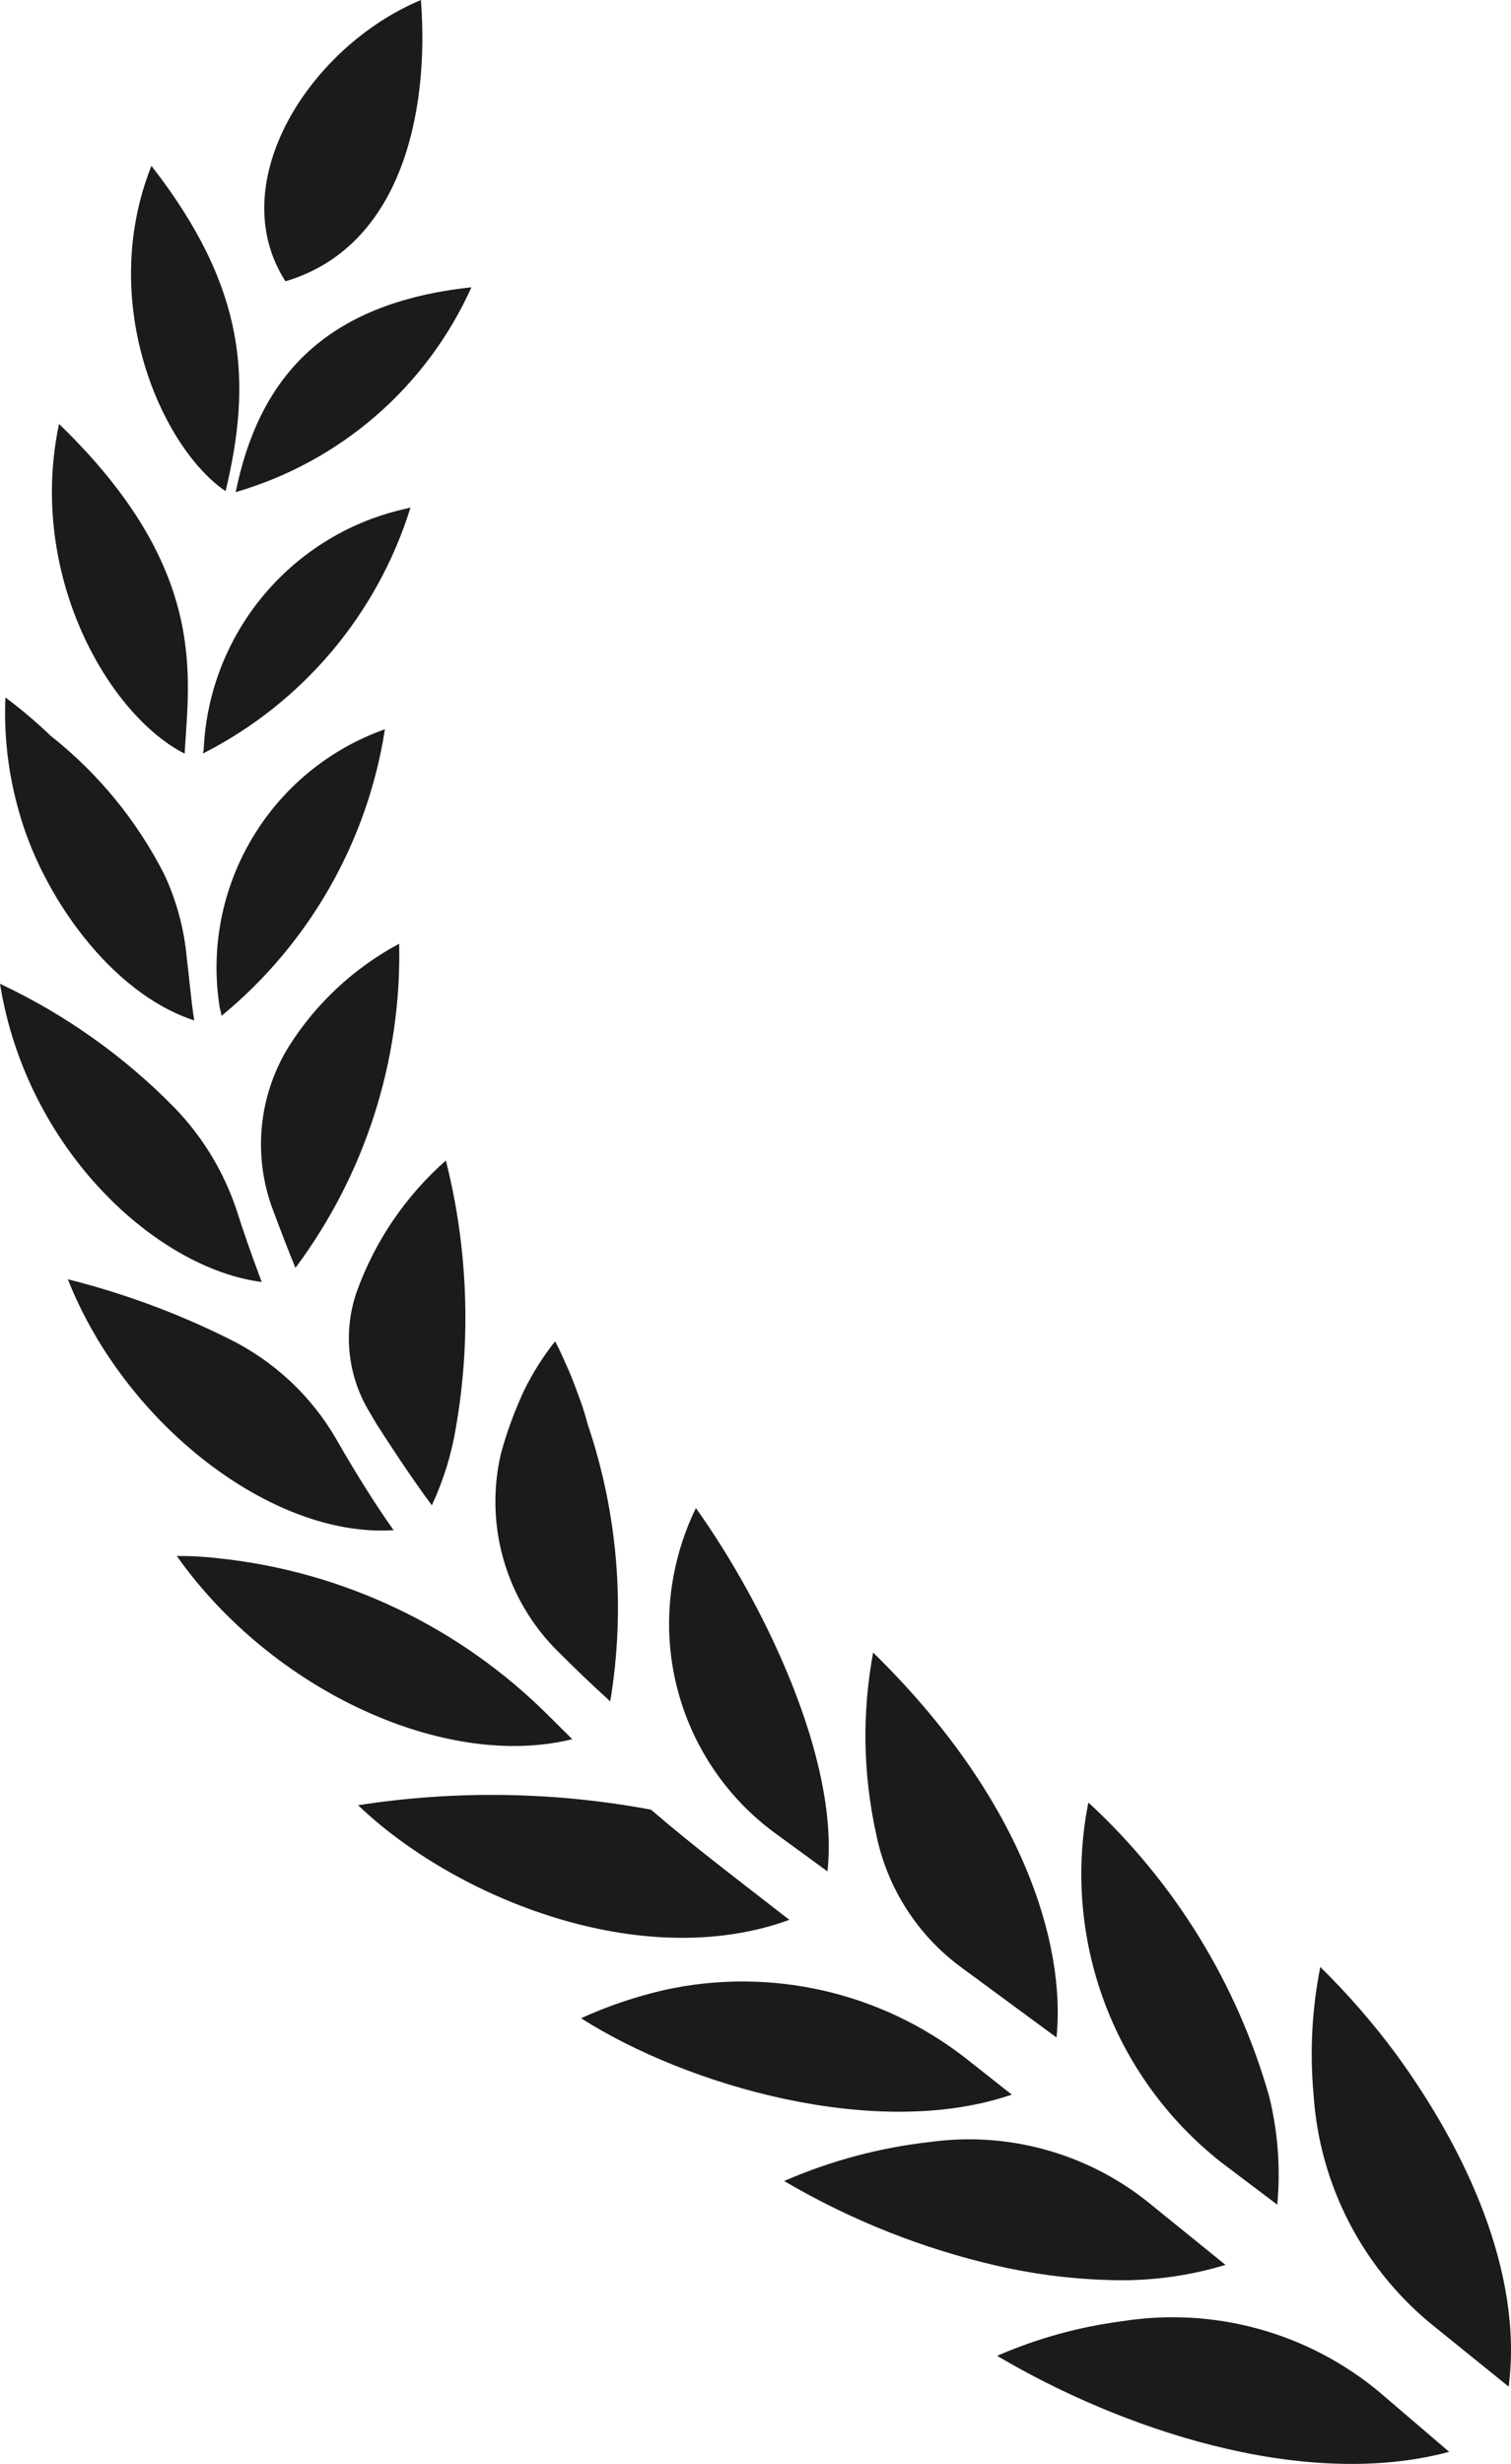<svg version="1.1" id="图层_1" x="0px" y="0px" width="100.296px" height="163.479px" viewBox="0 0 100.296 163.479" enable-background="new 0 0 100.296 163.479" xml:space="preserve" xmlns="http://www.w3.org/2000/svg" xmlns:xlink="http://www.w3.org/1999/xlink" xmlns:xml="http://www.w3.org/XML/1998/namespace">
  <path fill="#1A1C1B" d="M81.048,143.458l3.734,2.819c0.225-2.412,0.041-4.846-0.541-7.197c-2.131-7.476-6.281-14.221-11.998-19.487
	C70.457,128.57,73.859,137.792,81.048,143.458L81.048,143.458z M61.771,142.112c-3.352,0.373-6.631,1.248-9.721,2.595
	c4.432,2.606,9.238,4.514,14.252,5.651c2.561,0.577,5.168,0.888,7.789,0.929c2.457,0.039,4.904-0.303,7.255-1.015l-5.216-4.223
	C72.078,142.841,66.894,141.419,61.771,142.112z M44.068,132.04c-1.891,0.438-3.733,1.063-5.5,1.865
	c7.017,4.483,19.637,8.143,28.59,5.07l-3.016-2.382C58.468,132.149,51.105,130.479,44.068,132.04z M63.873,130.581l6.258,4.604
	c0.621-6.227-2.252-15.826-12.174-25.541c-0.742,3.979-0.676,8.068,0.197,12.023C58.871,125.252,60.916,128.436,63.873,130.581z
	 M51.681,121.797l3.244,2.368c0.805-7.415-4.23-17.797-8.735-24.108c-0.677,1.398-1.169,2.876-1.463,4.4
	C43.438,111.102,46.158,117.885,51.681,121.797z M23.771,119.774c6.362,6.103,18.755,11.197,28.625,7.605
	c-4.07-3.164-6.475-4.982-9.187-7.312C36.793,118.87,30.22,118.77,23.771,119.774z M37.033,109.569
	c1.035,1.037,2.152,2.115,3.473,3.316c1.021-6.149,0.509-12.456-1.489-18.361c-0.136-0.508-0.278-0.985-0.449-1.472
	c-0.169-0.485-0.344-0.942-0.52-1.399c-0.173-0.455-0.376-0.918-0.58-1.354c-0.186-0.447-0.392-0.88-0.624-1.303
	c-0.776,0.982-1.452,2.044-2.012,3.166c-0.648,1.373-1.178,2.801-1.578,4.266C32.14,101.167,33.57,106.145,37.033,109.569z
	 M14.547,103.395c-0.934-0.112-1.875-0.166-2.813-0.158c6.313,8.934,17.816,14.239,26.254,12.156l-1.573-1.558
	C30.534,107.956,22.815,104.273,14.547,103.395z M24.488,93.624l0.502,0.854c0.535,0.834,2.228,3.463,3.674,5.397
	c0.775-1.66,1.317-3.419,1.61-5.229c1.01-5.864,0.779-11.876-0.678-17.648c-2.68,2.361-4.717,5.362-5.923,8.724
	C22.766,88.348,23.064,91.24,24.488,93.624z M15.17,88.817c-3.402-1.694-6.977-3.014-10.666-3.938
	c3.784,9.592,13.546,17.174,21.623,16.647c-1.115-1.562-2.468-3.704-3.77-5.979C20.689,92.637,18.185,90.292,15.17,88.817z
	 M18.129,80.309c0.502,1.338,1.025,2.711,1.482,3.813c4.626-6.202,7.05-13.771,6.885-21.507c-2.987,1.597-5.506,3.939-7.315,6.8
	C17.151,72.683,16.761,76.711,18.129,80.309z M0,65.273c1.766,11.024,10.4,18.891,17.372,19.786
	c-0.829-2.221-1.257-3.489-1.602-4.573c-0.841-2.622-2.273-5.015-4.187-6.992C8.242,70.084,4.32,67.301,0,65.273z M14.708,67.399
	c5.824-4.794,9.684-11.562,10.843-19.014l0,0c-7.625,2.702-12.238,10.461-10.97,18.453C14.628,67.043,14.682,67.226,14.708,67.399z
	 M12.893,67.704c-0.203-1.26-0.339-2.902-0.492-4.123c-0.172-1.921-0.675-3.799-1.487-5.547c-1.82-3.58-4.392-6.722-7.544-9.209
	c-0.95-0.911-1.956-1.765-3.012-2.552c-0.109,2.559,0.195,5.114,0.901,7.575C2.779,59.375,7.333,65.893,12.893,67.704z
	 M12.254,50.004c0.304-5.231,1.558-12.31-8.336-21.877C1.813,38.066,7.147,47.393,12.254,50.004z M27.105,33.716
	c-7.657,1.619-13.242,8.214-13.586,16.027c-0.02,0.082-0.035,0.166-0.044,0.25c6.613-3.36,11.582-9.253,13.779-16.335L27.105,33.716
	z M15.644,32.65c6.957-2.017,12.677-6.983,15.648-13.588C21.39,20.12,17.16,25.22,15.644,32.65z M14.974,32.589
	c1.738-7.25,1.44-13.411-4.923-21.586C6.409,20.161,10.812,29.775,14.974,32.589z M27.94,0c-7.395,3.093-13.178,12.151-8.992,18.664
	C26.565,16.406,28.523,7.604,27.94,0z M95.322,154.454l4.82,3.896c0.98-7.611-2.887-15.77-7.455-22.035
	c-1.525-2.065-3.217-4.01-5.05-5.81c-0.552,2.778-0.702,5.621-0.448,8.444C87.58,145.037,90.535,150.672,95.322,154.454z
	 M96.193,162.677l-4.563-3.906c-4.771-4.009-11.047-5.741-17.198-4.754c-2.841,0.372-5.617,1.143-8.245,2.288
	C74.257,161.088,86.41,165.288,96.193,162.677z" class="color c1"/>
</svg>